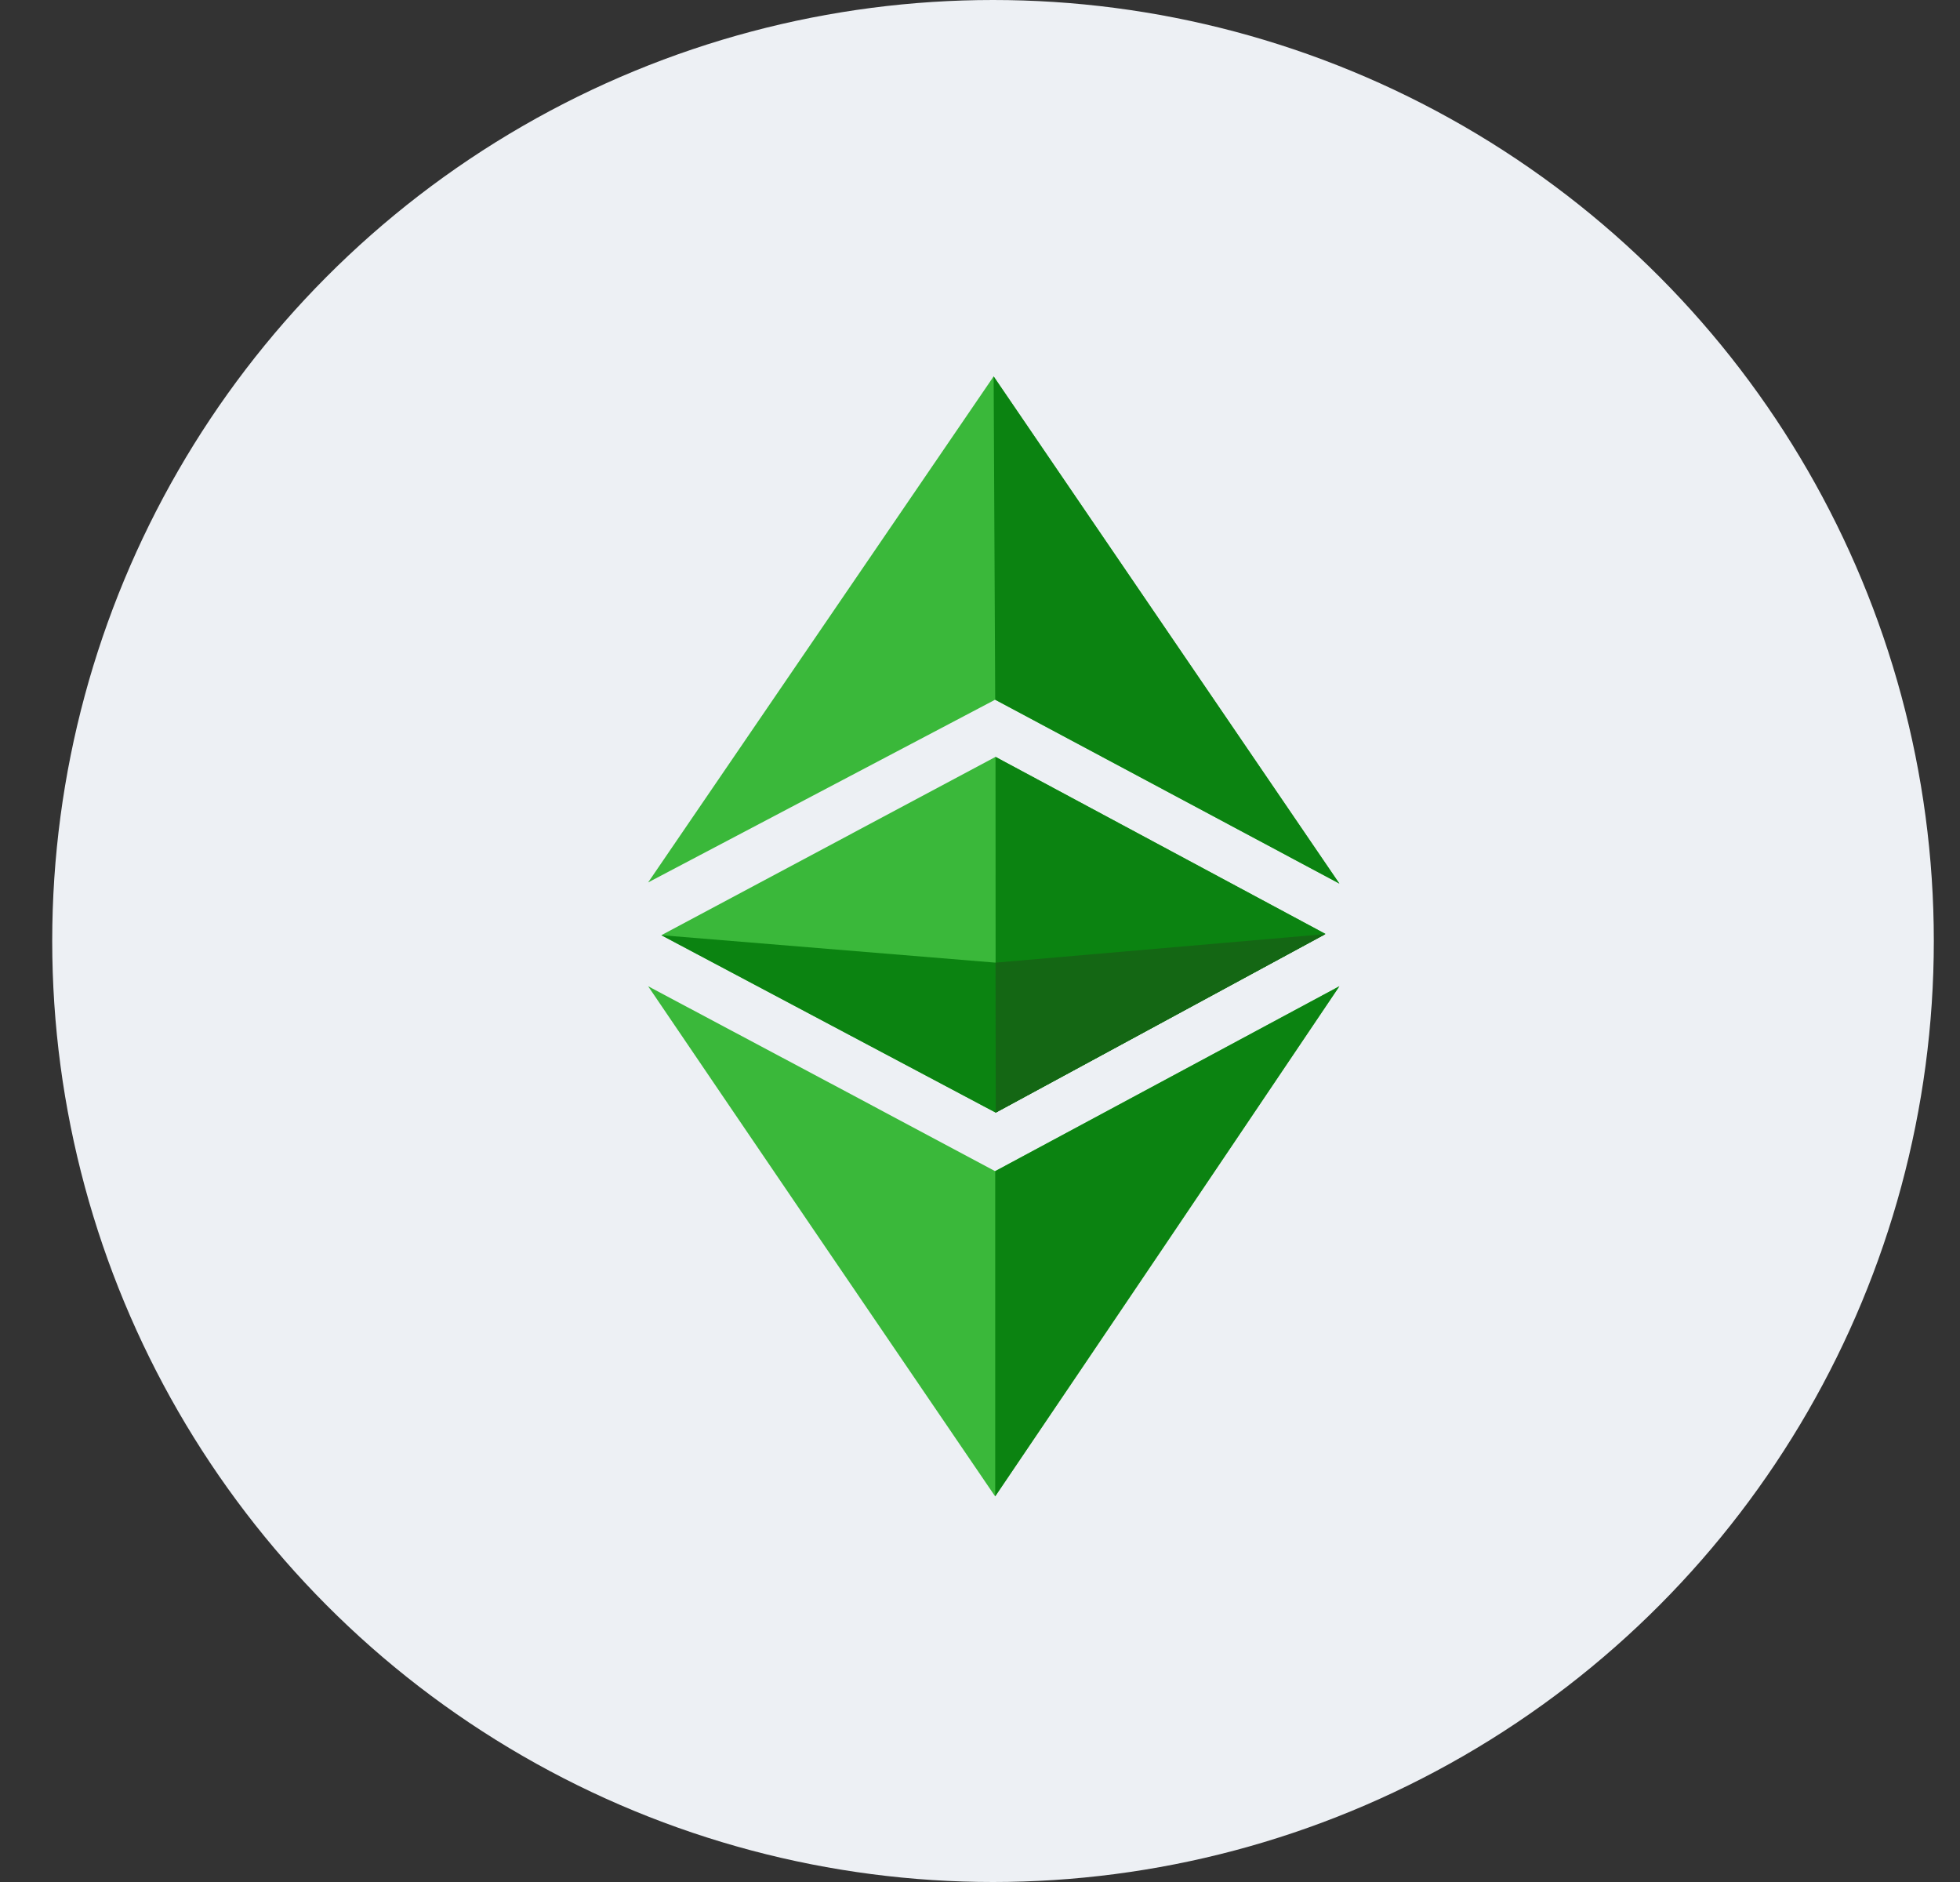 <svg width="25" height="24" viewBox="0 0 25 24" fill="none" xmlns="http://www.w3.org/2000/svg">
<rect x="0" y="0" width="25" height="24" fill="#333333" stroke="none"/>
<g clip-path="url(#clip0_8492_2228)">
<circle cx="12.666" cy="12" r="12" fill="#EDF0F4"/>
<path d="M12.693 19.082C11.214 16.911 9.581 14.514 8.267 12.577C9.82 13.402 11.441 14.267 12.693 14.935L17.084 12.577C15.494 14.939 14.17 16.906 12.693 19.082ZM16.905 11.909L12.7 14.187L8.436 11.926L12.698 9.652L16.905 11.909ZM17.084 11.268L12.693 8.923L8.267 11.253L12.674 4.8L17.084 11.268Z" fill="#3AB83A"/>
<path d="M12.694 19.082V14.935L17.084 12.577C15.494 14.939 12.694 19.082 12.694 19.082ZM16.905 11.909L12.7 14.187L12.698 9.652L16.905 11.909ZM17.084 11.268L12.694 8.923L12.674 4.8L17.084 11.268Z" fill="#0B8311"/>
<path d="M8.435 11.926L12.698 12.276L16.906 11.912L12.7 14.189L8.435 11.926Z" fill="#0B8311"/>
<path d="M12.698 12.276L16.906 11.912L12.701 14.189L12.698 12.276Z" fill="#146714"/>
</g>
<defs>
<clipPath id="clip0_8492_2228">
<rect width="24" height="24" fill="white" transform="translate(0.667)"/>
</clipPath>
</defs>
</svg>
